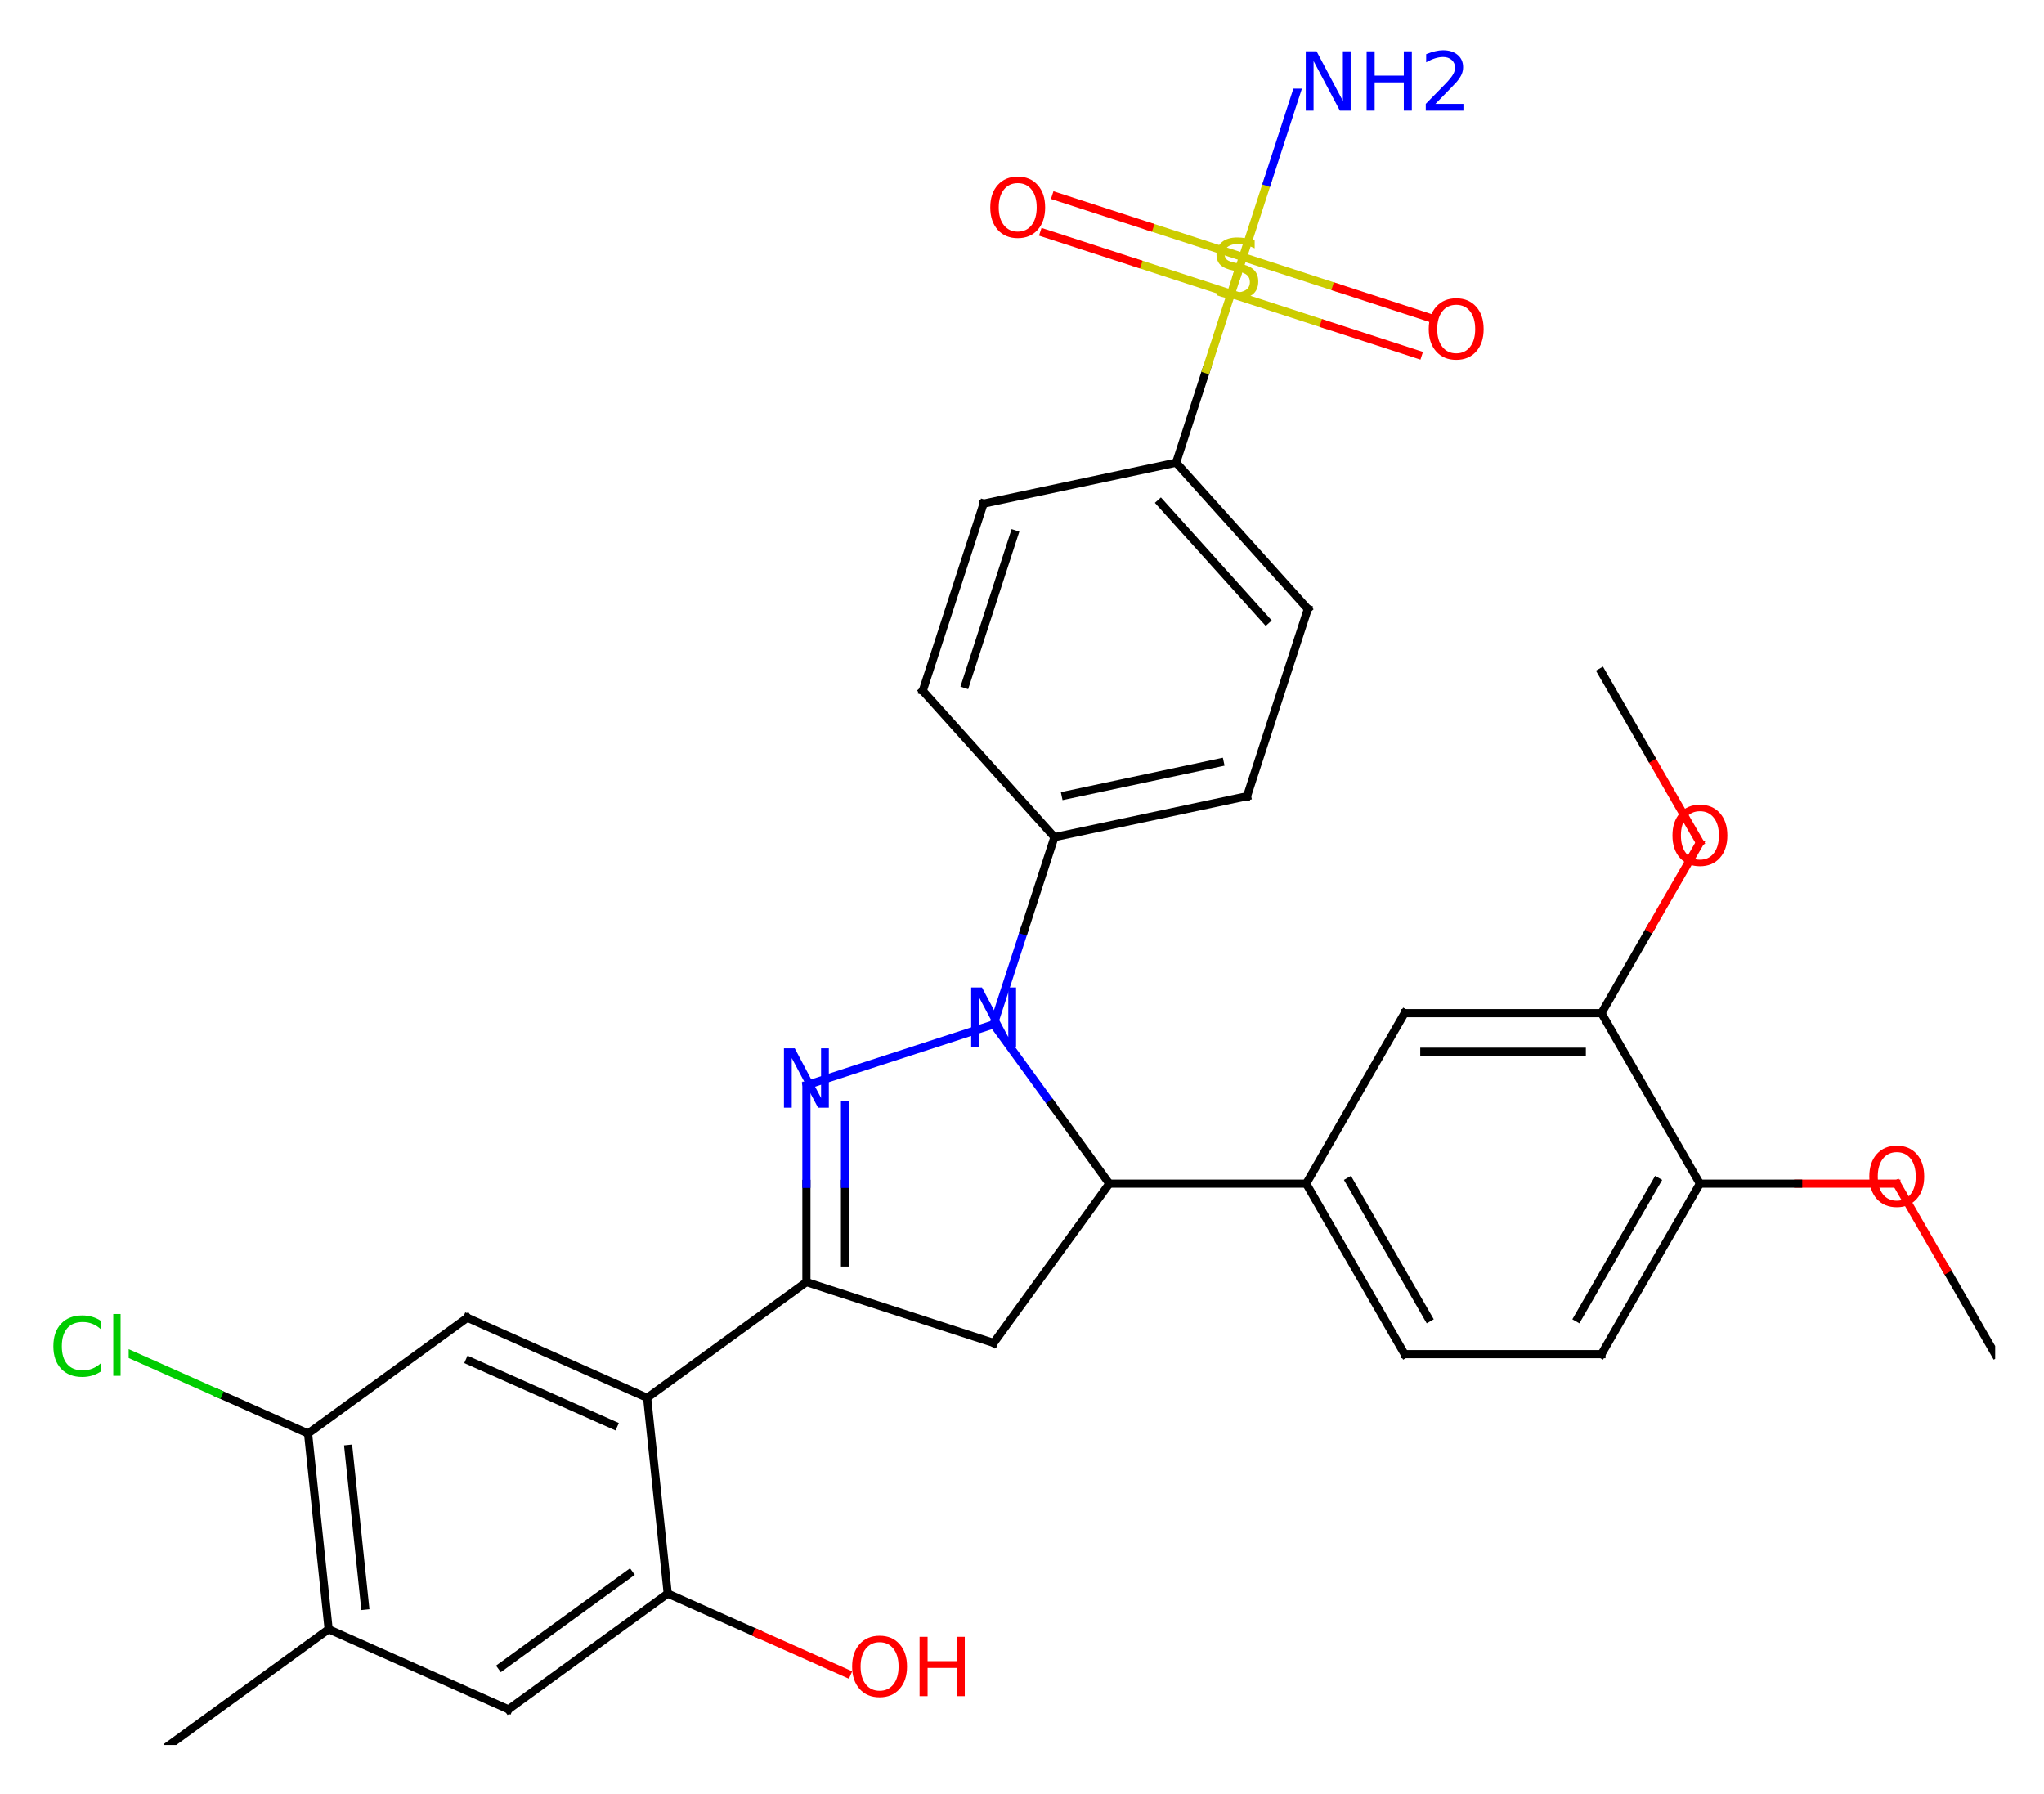 <?xml version="1.0" encoding="utf-8" standalone="no"?>
<!DOCTYPE svg PUBLIC "-//W3C//DTD SVG 1.1//EN"
  "http://www.w3.org/Graphics/SVG/1.1/DTD/svg11.dtd">
<!-- Created with matplotlib (https://matplotlib.org/) -->
<svg height="264.576pt" version="1.1" viewBox="0 0 301.513 264.576" width="301.513pt" xmlns="http://www.w3.org/2000/svg" xmlns:xlink="http://www.w3.org/1999/xlink">
 <defs>
  <style type="text/css">
*{stroke-linecap:butt;stroke-linejoin:round;}
  </style>
 </defs>
 <g id="figure_1">
  <g id="patch_1">
   <path d="M 0 264.576 
L 301.513 264.576 
L 301.513 0 
L 0 0 
z
" style="fill:#ffffff;"/>
  </g>
  <g id="axes_1">
   <g id="line2d_1">
    <path clip-path="url(#p47db54be4f)" d="M 294.313 199.731 
L 287.073 187.192 
" style="fill:none;stroke:#000000;stroke-linecap:square;stroke-width:1.2;"/>
   </g>
   <g id="line2d_2">
    <path clip-path="url(#p47db54be4f)" d="M 287.073 187.192 
L 279.833 174.653 
" style="fill:none;stroke:#ff0000;stroke-linecap:square;stroke-width:1.2;"/>
   </g>
   <g id="line2d_3">
    <path clip-path="url(#p47db54be4f)" d="M 279.739 174.584 
L 265.247 174.584 
" style="fill:none;stroke:#ff0000;stroke-linecap:square;stroke-width:1.2;"/>
   </g>
   <g id="line2d_4">
    <path clip-path="url(#p47db54be4f)" d="M 265.247 174.584 
L 250.756 174.584 
" style="fill:none;stroke:#000000;stroke-linecap:square;stroke-width:1.2;"/>
   </g>
   <g id="line2d_5">
    <path clip-path="url(#p47db54be4f)" d="M 250.756 174.584 
L 236.236 199.731 
" style="fill:none;stroke:#000000;stroke-linecap:square;stroke-width:1.2;"/>
   </g>
   <g id="line2d_6">
    <path clip-path="url(#p47db54be4f)" d="M 244.373 174.252 
L 232.757 194.37 
" style="fill:none;stroke:#000000;stroke-linecap:square;stroke-width:1.2;"/>
   </g>
   <g id="line2d_7">
    <path clip-path="url(#p47db54be4f)" d="M 236.236 199.731 
L 207.198 199.731 
" style="fill:none;stroke:#000000;stroke-linecap:square;stroke-width:1.2;"/>
   </g>
   <g id="line2d_8">
    <path clip-path="url(#p47db54be4f)" d="M 207.198 199.731 
L 192.679 174.584 
" style="fill:none;stroke:#000000;stroke-linecap:square;stroke-width:1.2;"/>
   </g>
   <g id="line2d_9">
    <path clip-path="url(#p47db54be4f)" d="M 210.677 194.37 
L 199.062 174.252 
" style="fill:none;stroke:#000000;stroke-linecap:square;stroke-width:1.2;"/>
   </g>
   <g id="line2d_10">
    <path clip-path="url(#p47db54be4f)" d="M 192.679 174.584 
L 163.64 174.584 
" style="fill:none;stroke:#000000;stroke-linecap:square;stroke-width:1.2;"/>
   </g>
   <g id="line2d_11">
    <path clip-path="url(#p47db54be4f)" d="M 163.64 174.584 
L 146.572 198.076 
" style="fill:none;stroke:#000000;stroke-linecap:square;stroke-width:1.2;"/>
   </g>
   <g id="line2d_12">
    <path clip-path="url(#p47db54be4f)" d="M 146.572 198.076 
L 118.954 189.103 
" style="fill:none;stroke:#000000;stroke-linecap:square;stroke-width:1.2;"/>
   </g>
   <g id="line2d_13">
    <path clip-path="url(#p47db54be4f)" d="M 118.954 189.103 
L 95.462 206.172 
" style="fill:none;stroke:#000000;stroke-linecap:square;stroke-width:1.2;"/>
   </g>
   <g id="line2d_14">
    <path clip-path="url(#p47db54be4f)" d="M 95.462 206.172 
L 68.935 194.361 
" style="fill:none;stroke:#000000;stroke-linecap:square;stroke-width:1.2;"/>
   </g>
   <g id="line2d_15">
    <path clip-path="url(#p47db54be4f)" d="M 90.494 210.193 
L 69.272 200.744 
" style="fill:none;stroke:#000000;stroke-linecap:square;stroke-width:1.2;"/>
   </g>
   <g id="line2d_16">
    <path clip-path="url(#p47db54be4f)" d="M 68.935 194.361 
L 45.443 211.43 
" style="fill:none;stroke:#000000;stroke-linecap:square;stroke-width:1.2;"/>
   </g>
   <g id="line2d_17">
    <path clip-path="url(#p47db54be4f)" d="M 45.443 211.43 
L 32.212 205.539 
" style="fill:none;stroke:#000000;stroke-linecap:square;stroke-width:1.2;"/>
   </g>
   <g id="line2d_18">
    <path clip-path="url(#p47db54be4f)" d="M 32.212 205.539 
L 18.982 199.648 
" style="fill:none;stroke:#00cc00;stroke-linecap:square;stroke-width:1.2;"/>
   </g>
   <g id="line2d_19">
    <path clip-path="url(#p47db54be4f)" d="M 45.443 211.43 
L 48.478 240.308 
" style="fill:none;stroke:#000000;stroke-linecap:square;stroke-width:1.2;"/>
   </g>
   <g id="line2d_20">
    <path clip-path="url(#p47db54be4f)" d="M 51.409 213.723 
L 53.837 236.825 
" style="fill:none;stroke:#000000;stroke-linecap:square;stroke-width:1.2;"/>
   </g>
   <g id="line2d_21">
    <path clip-path="url(#p47db54be4f)" d="M 48.478 240.308 
L 24.984 257.376 
" style="fill:none;stroke:#000000;stroke-linecap:square;stroke-width:1.2;"/>
   </g>
   <g id="line2d_22">
    <path clip-path="url(#p47db54be4f)" d="M 48.478 240.308 
L 75.006 252.119 
" style="fill:none;stroke:#000000;stroke-linecap:square;stroke-width:1.2;"/>
   </g>
   <g id="line2d_23">
    <path clip-path="url(#p47db54be4f)" d="M 75.006 252.119 
L 98.498 235.052 
" style="fill:none;stroke:#000000;stroke-linecap:square;stroke-width:1.2;"/>
   </g>
   <g id="line2d_24">
    <path clip-path="url(#p47db54be4f)" d="M 74.008 245.805 
L 92.802 232.152 
" style="fill:none;stroke:#000000;stroke-linecap:square;stroke-width:1.2;"/>
   </g>
   <g id="line2d_25">
    <path clip-path="url(#p47db54be4f)" d="M 98.498 235.052 
L 111.708 240.933 
" style="fill:none;stroke:#000000;stroke-linecap:square;stroke-width:1.2;"/>
   </g>
   <g id="line2d_26">
    <path clip-path="url(#p47db54be4f)" d="M 111.708 240.933 
L 124.918 246.815 
" style="fill:none;stroke:#ff0000;stroke-linecap:square;stroke-width:1.2;"/>
   </g>
   <g id="line2d_27">
    <path clip-path="url(#p47db54be4f)" d="M 118.954 189.103 
L 118.954 174.618 
" style="fill:none;stroke:#000000;stroke-linecap:square;stroke-width:1.2;"/>
   </g>
   <g id="line2d_28">
    <path clip-path="url(#p47db54be4f)" d="M 118.954 174.618 
L 118.954 160.133 
" style="fill:none;stroke:#0000ff;stroke-linecap:square;stroke-width:1.2;"/>
   </g>
   <g id="line2d_29">
    <path clip-path="url(#p47db54be4f)" d="M 124.648 186.206 
L 124.648 174.618 
" style="fill:none;stroke:#000000;stroke-linecap:square;stroke-width:1.2;"/>
   </g>
   <g id="line2d_30">
    <path clip-path="url(#p47db54be4f)" d="M 124.648 174.618 
L 124.648 163.03 
" style="fill:none;stroke:#0000ff;stroke-linecap:square;stroke-width:1.2;"/>
   </g>
   <g id="line2d_31">
    <path clip-path="url(#p47db54be4f)" d="M 119.006 160.048 
L 146.519 151.109 
" style="fill:none;stroke:#0000ff;stroke-linecap:square;stroke-width:1.2;"/>
   </g>
   <g id="line2d_32">
    <path clip-path="url(#p47db54be4f)" d="M 146.594 151.024 
L 151.069 137.249 
" style="fill:none;stroke:#0000ff;stroke-linecap:square;stroke-width:1.2;"/>
   </g>
   <g id="line2d_33">
    <path clip-path="url(#p47db54be4f)" d="M 151.069 137.249 
L 155.545 123.475 
" style="fill:none;stroke:#000000;stroke-linecap:square;stroke-width:1.2;"/>
   </g>
   <g id="line2d_34">
    <path clip-path="url(#p47db54be4f)" d="M 155.545 123.475 
L 183.95 117.437 
" style="fill:none;stroke:#000000;stroke-linecap:square;stroke-width:1.2;"/>
   </g>
   <g id="line2d_35">
    <path clip-path="url(#p47db54be4f)" d="M 157.201 117.302 
L 179.925 112.471 
" style="fill:none;stroke:#000000;stroke-linecap:square;stroke-width:1.2;"/>
   </g>
   <g id="line2d_36">
    <path clip-path="url(#p47db54be4f)" d="M 183.95 117.437 
L 192.923 89.819 
" style="fill:none;stroke:#000000;stroke-linecap:square;stroke-width:1.2;"/>
   </g>
   <g id="line2d_37">
    <path clip-path="url(#p47db54be4f)" d="M 192.923 89.819 
L 173.492 68.24 
" style="fill:none;stroke:#000000;stroke-linecap:square;stroke-width:1.2;"/>
   </g>
   <g id="line2d_38">
    <path clip-path="url(#p47db54be4f)" d="M 186.748 91.471 
L 171.204 74.208 
" style="fill:none;stroke:#000000;stroke-linecap:square;stroke-width:1.2;"/>
   </g>
   <g id="line2d_39">
    <path clip-path="url(#p47db54be4f)" d="M 173.492 68.24 
L 177.967 54.465 
" style="fill:none;stroke:#000000;stroke-linecap:square;stroke-width:1.2;"/>
   </g>
   <g id="line2d_40">
    <path clip-path="url(#p47db54be4f)" d="M 177.967 54.465 
L 182.443 40.691 
" style="fill:none;stroke:#cccc00;stroke-linecap:square;stroke-width:1.2;"/>
   </g>
   <g id="line2d_41">
    <path clip-path="url(#p47db54be4f)" d="M 182.487 40.554 
L 186.951 26.815 
" style="fill:none;stroke:#cccc00;stroke-linecap:square;stroke-width:1.2;"/>
   </g>
   <g id="line2d_42">
    <path clip-path="url(#p47db54be4f)" d="M 186.951 26.815 
L 191.416 13.075 
" style="fill:none;stroke:#0000ff;stroke-linecap:square;stroke-width:1.2;"/>
   </g>
   <g id="line2d_43">
    <path clip-path="url(#p47db54be4f)" d="M 181.63 43.344 
L 195.388 47.816 
" style="fill:none;stroke:#cccc00;stroke-linecap:square;stroke-width:1.2;"/>
   </g>
   <g id="line2d_44">
    <path clip-path="url(#p47db54be4f)" d="M 195.388 47.816 
L 209.147 52.287 
" style="fill:none;stroke:#ff0000;stroke-linecap:square;stroke-width:1.2;"/>
   </g>
   <g id="line2d_45">
    <path clip-path="url(#p47db54be4f)" d="M 183.389 37.929 
L 197.148 42.401 
" style="fill:none;stroke:#cccc00;stroke-linecap:square;stroke-width:1.2;"/>
   </g>
   <g id="line2d_46">
    <path clip-path="url(#p47db54be4f)" d="M 197.148 42.401 
L 210.907 46.872 
" style="fill:none;stroke:#ff0000;stroke-linecap:square;stroke-width:1.2;"/>
   </g>
   <g id="line2d_47">
    <path clip-path="url(#p47db54be4f)" d="M 183.3 37.9 
L 169.541 33.43 
" style="fill:none;stroke:#cccc00;stroke-linecap:square;stroke-width:1.2;"/>
   </g>
   <g id="line2d_48">
    <path clip-path="url(#p47db54be4f)" d="M 169.541 33.43 
L 155.783 28.96 
" style="fill:none;stroke:#ff0000;stroke-linecap:square;stroke-width:1.2;"/>
   </g>
   <g id="line2d_49">
    <path clip-path="url(#p47db54be4f)" d="M 181.541 43.315 
L 167.782 38.845 
" style="fill:none;stroke:#cccc00;stroke-linecap:square;stroke-width:1.2;"/>
   </g>
   <g id="line2d_50">
    <path clip-path="url(#p47db54be4f)" d="M 167.782 38.845 
L 154.023 34.375 
" style="fill:none;stroke:#ff0000;stroke-linecap:square;stroke-width:1.2;"/>
   </g>
   <g id="line2d_51">
    <path clip-path="url(#p47db54be4f)" d="M 173.492 68.24 
L 145.089 74.278 
" style="fill:none;stroke:#000000;stroke-linecap:square;stroke-width:1.2;"/>
   </g>
   <g id="line2d_52">
    <path clip-path="url(#p47db54be4f)" d="M 145.089 74.278 
L 136.116 101.895 
" style="fill:none;stroke:#000000;stroke-linecap:square;stroke-width:1.2;"/>
   </g>
   <g id="line2d_53">
    <path clip-path="url(#p47db54be4f)" d="M 149.607 78.799 
L 142.428 100.893 
" style="fill:none;stroke:#000000;stroke-linecap:square;stroke-width:1.2;"/>
   </g>
   <g id="line2d_54">
    <path clip-path="url(#p47db54be4f)" d="M 192.679 174.584 
L 207.198 149.437 
" style="fill:none;stroke:#000000;stroke-linecap:square;stroke-width:1.2;"/>
   </g>
   <g id="line2d_55">
    <path clip-path="url(#p47db54be4f)" d="M 207.198 149.437 
L 236.236 149.437 
" style="fill:none;stroke:#000000;stroke-linecap:square;stroke-width:1.2;"/>
   </g>
   <g id="line2d_56">
    <path clip-path="url(#p47db54be4f)" d="M 210.102 155.131 
L 233.333 155.131 
" style="fill:none;stroke:#000000;stroke-linecap:square;stroke-width:1.2;"/>
   </g>
   <g id="line2d_57">
    <path clip-path="url(#p47db54be4f)" d="M 236.236 149.437 
L 243.476 136.897 
" style="fill:none;stroke:#000000;stroke-linecap:square;stroke-width:1.2;"/>
   </g>
   <g id="line2d_58">
    <path clip-path="url(#p47db54be4f)" d="M 243.476 136.897 
L 250.716 124.356 
" style="fill:none;stroke:#ff0000;stroke-linecap:square;stroke-width:1.2;"/>
   </g>
   <g id="line2d_59">
    <path clip-path="url(#p47db54be4f)" d="M 250.716 124.219 
L 243.476 111.68 
" style="fill:none;stroke:#ff0000;stroke-linecap:square;stroke-width:1.2;"/>
   </g>
   <g id="line2d_60">
    <path clip-path="url(#p47db54be4f)" d="M 243.476 111.68 
L 236.236 99.141 
" style="fill:none;stroke:#000000;stroke-linecap:square;stroke-width:1.2;"/>
   </g>
   <g id="line2d_61">
    <path clip-path="url(#p47db54be4f)" d="M 236.236 149.437 
L 250.756 174.584 
" style="fill:none;stroke:#000000;stroke-linecap:square;stroke-width:1.2;"/>
   </g>
   <g id="line2d_62">
    <path clip-path="url(#p47db54be4f)" d="M 146.621 151.161 
L 155.131 162.872 
" style="fill:none;stroke:#0000ff;stroke-linecap:square;stroke-width:1.2;"/>
   </g>
   <g id="line2d_63">
    <path clip-path="url(#p47db54be4f)" d="M 155.131 162.872 
L 163.64 174.584 
" style="fill:none;stroke:#000000;stroke-linecap:square;stroke-width:1.2;"/>
   </g>
   <g id="line2d_64">
    <path clip-path="url(#p47db54be4f)" d="M 136.116 101.895 
L 155.545 123.475 
" style="fill:none;stroke:#000000;stroke-linecap:square;stroke-width:1.2;"/>
   </g>
   <g id="line2d_65">
    <path clip-path="url(#p47db54be4f)" d="M 98.498 235.052 
L 95.462 206.172 
" style="fill:none;stroke:#000000;stroke-linecap:square;stroke-width:1.2;"/>
   </g>
   <g id="text_1">
    <!-- O -->
    <defs>
     <path d="M 39.406 66.219 
Q 28.656 66.219 22.328 58.203 
Q 16.016 50.203 16.016 36.375 
Q 16.016 22.609 22.328 14.594 
Q 28.656 6.594 39.406 6.594 
Q 50.141 6.594 56.422 14.594 
Q 62.703 22.609 62.703 36.375 
Q 62.703 50.203 56.422 58.203 
Q 50.141 66.219 39.406 66.219 
z
M 39.406 74.219 
Q 54.734 74.219 63.906 63.938 
Q 73.094 53.656 73.094 36.375 
Q 73.094 19.141 63.906 8.859 
Q 54.734 -1.422 39.406 -1.422 
Q 24.031 -1.422 14.812 8.828 
Q 5.609 19.094 5.609 36.375 
Q 5.609 53.656 14.812 63.938 
Q 24.031 74.219 39.406 74.219 
z
" id="DejaVuSans-79"/>
    </defs>
    <g style="fill:#ff0000;" transform="translate(275.071 177.895)scale(0.12 -0.12)">
     <use xlink:href="#DejaVuSans-79"/>
    </g>
   </g>
   <g id="text_2">
    <!-- Cl -->
    <defs>
     <path d="M 64.406 67.281 
L 64.406 56.891 
Q 59.422 61.531 53.781 63.812 
Q 48.141 66.109 41.797 66.109 
Q 29.297 66.109 22.656 58.469 
Q 16.016 50.828 16.016 36.375 
Q 16.016 21.969 22.656 14.328 
Q 29.297 6.688 41.797 6.688 
Q 48.141 6.688 53.781 8.984 
Q 59.422 11.281 64.406 15.922 
L 64.406 5.609 
Q 59.234 2.094 53.438 0.328 
Q 47.656 -1.422 41.219 -1.422 
Q 24.656 -1.422 15.125 8.703 
Q 5.609 18.844 5.609 36.375 
Q 5.609 53.953 15.125 64.078 
Q 24.656 74.219 41.219 74.219 
Q 47.75 74.219 53.531 72.484 
Q 59.328 70.75 64.406 67.281 
z
" id="DejaVuSans-67"/>
     <path d="M 9.422 75.984 
L 18.406 75.984 
L 18.406 0 
L 9.422 0 
z
" id="DejaVuSans-108"/>
    </defs>
    <g style="fill:#00cc00;" transform="translate(7.2 202.928)scale(0.12 -0.12)">
     <use xlink:href="#DejaVuSans-67"/>
     <use x="69.824" xlink:href="#DejaVuSans-108"/>
    </g>
   </g>
   <g id="text_3">
    <!-- OH -->
    <defs>
     <path d="M 9.812 72.906 
L 19.672 72.906 
L 19.672 43.016 
L 55.516 43.016 
L 55.516 72.906 
L 65.375 72.906 
L 65.375 0 
L 55.516 0 
L 55.516 34.719 
L 19.672 34.719 
L 19.672 0 
L 9.812 0 
z
" id="DejaVuSans-72"/>
    </defs>
    <g style="fill:#ff0000;" transform="translate(125.025 250.174)scale(0.12 -0.12)">
     <use xlink:href="#DejaVuSans-79"/>
     <use x="78.711" xlink:href="#DejaVuSans-72"/>
    </g>
   </g>
   <g id="text_4">
    <!-- N -->
    <defs>
     <path d="M 9.812 72.906 
L 23.094 72.906 
L 55.422 11.922 
L 55.422 72.906 
L 64.984 72.906 
L 64.984 0 
L 51.703 0 
L 19.391 60.984 
L 19.391 0 
L 9.812 0 
z
" id="DejaVuSans-78"/>
    </defs>
    <g style="fill:#0000ff;" transform="translate(114.465 163.376)scale(0.12 -0.12)">
     <use xlink:href="#DejaVuSans-78"/>
    </g>
   </g>
   <g id="text_5">
    <!-- N -->
    <g style="fill:#0000ff;" transform="translate(142.083 154.403)scale(0.12 -0.12)">
     <use xlink:href="#DejaVuSans-78"/>
    </g>
   </g>
   <g id="text_6">
    <!-- S -->
    <defs>
     <path d="M 53.516 70.516 
L 53.516 60.891 
Q 47.906 63.578 42.922 64.891 
Q 37.938 66.219 33.297 66.219 
Q 25.25 66.219 20.875 63.094 
Q 16.5 59.969 16.5 54.203 
Q 16.5 49.359 19.406 46.891 
Q 22.312 44.438 30.422 42.922 
L 36.375 41.703 
Q 47.406 39.594 52.656 34.297 
Q 57.906 29 57.906 20.125 
Q 57.906 9.516 50.797 4.047 
Q 43.703 -1.422 29.984 -1.422 
Q 24.812 -1.422 18.969 -0.25 
Q 13.141 0.922 6.891 3.219 
L 6.891 13.375 
Q 12.891 10.016 18.656 8.297 
Q 24.422 6.594 29.984 6.594 
Q 38.422 6.594 43.016 9.906 
Q 47.609 13.234 47.609 19.391 
Q 47.609 24.75 44.312 27.781 
Q 41.016 30.812 33.5 32.328 
L 27.484 33.5 
Q 16.453 35.688 11.516 40.375 
Q 6.594 45.062 6.594 53.422 
Q 6.594 63.094 13.406 68.656 
Q 20.219 74.219 32.172 74.219 
Q 37.312 74.219 42.625 73.281 
Q 47.953 72.359 53.516 70.516 
z
" id="DejaVuSans-83"/>
    </defs>
    <g style="fill:#cccc00;" transform="translate(178.656 43.934)scale(0.12 -0.12)">
     <use xlink:href="#DejaVuSans-83"/>
    </g>
   </g>
   <g id="text_7">
    <!-- NH2 -->
    <defs>
     <path d="M 19.188 8.297 
L 53.609 8.297 
L 53.609 0 
L 7.328 0 
L 7.328 8.297 
Q 12.938 14.109 22.625 23.891 
Q 32.328 33.688 34.812 36.531 
Q 39.547 41.844 41.422 45.531 
Q 43.312 49.219 43.312 52.781 
Q 43.312 58.594 39.234 62.25 
Q 35.156 65.922 28.609 65.922 
Q 23.969 65.922 18.812 64.312 
Q 13.672 62.703 7.812 59.422 
L 7.812 69.391 
Q 13.766 71.781 18.938 73 
Q 24.125 74.219 28.422 74.219 
Q 39.75 74.219 46.484 68.547 
Q 53.219 62.891 53.219 53.422 
Q 53.219 48.922 51.531 44.891 
Q 49.859 40.875 45.406 35.406 
Q 44.188 33.984 37.641 27.219 
Q 31.109 20.453 19.188 8.297 
z
" id="DejaVuSans-50"/>
    </defs>
    <g style="fill:#0000ff;" transform="translate(191.438 16.318)scale(0.12 -0.12)">
     <use xlink:href="#DejaVuSans-78"/>
     <use x="74.805" xlink:href="#DejaVuSans-72"/>
     <use x="150" xlink:href="#DejaVuSans-50"/>
    </g>
   </g>
   <g id="text_8">
    <!-- O -->
    <g style="fill:#ff0000;" transform="translate(210.082 52.908)scale(0.12 -0.12)">
     <use xlink:href="#DejaVuSans-79"/>
    </g>
   </g>
   <g id="text_9">
    <!-- O -->
    <g style="fill:#ff0000;" transform="translate(145.401 34.961)scale(0.12 -0.12)">
     <use xlink:href="#DejaVuSans-79"/>
    </g>
   </g>
   <g id="text_10">
    <!-- O -->
    <g style="fill:#ff0000;" transform="translate(246.032 127.599)scale(0.12 -0.12)">
     <use xlink:href="#DejaVuSans-79"/>
    </g>
   </g>
  </g>
 </g>
 <defs>
  <clipPath id="p47db54be4f">
   <rect height="244.301" width="275.331" x="18.982" y="13.075"/>
  </clipPath>
 </defs>
</svg>
